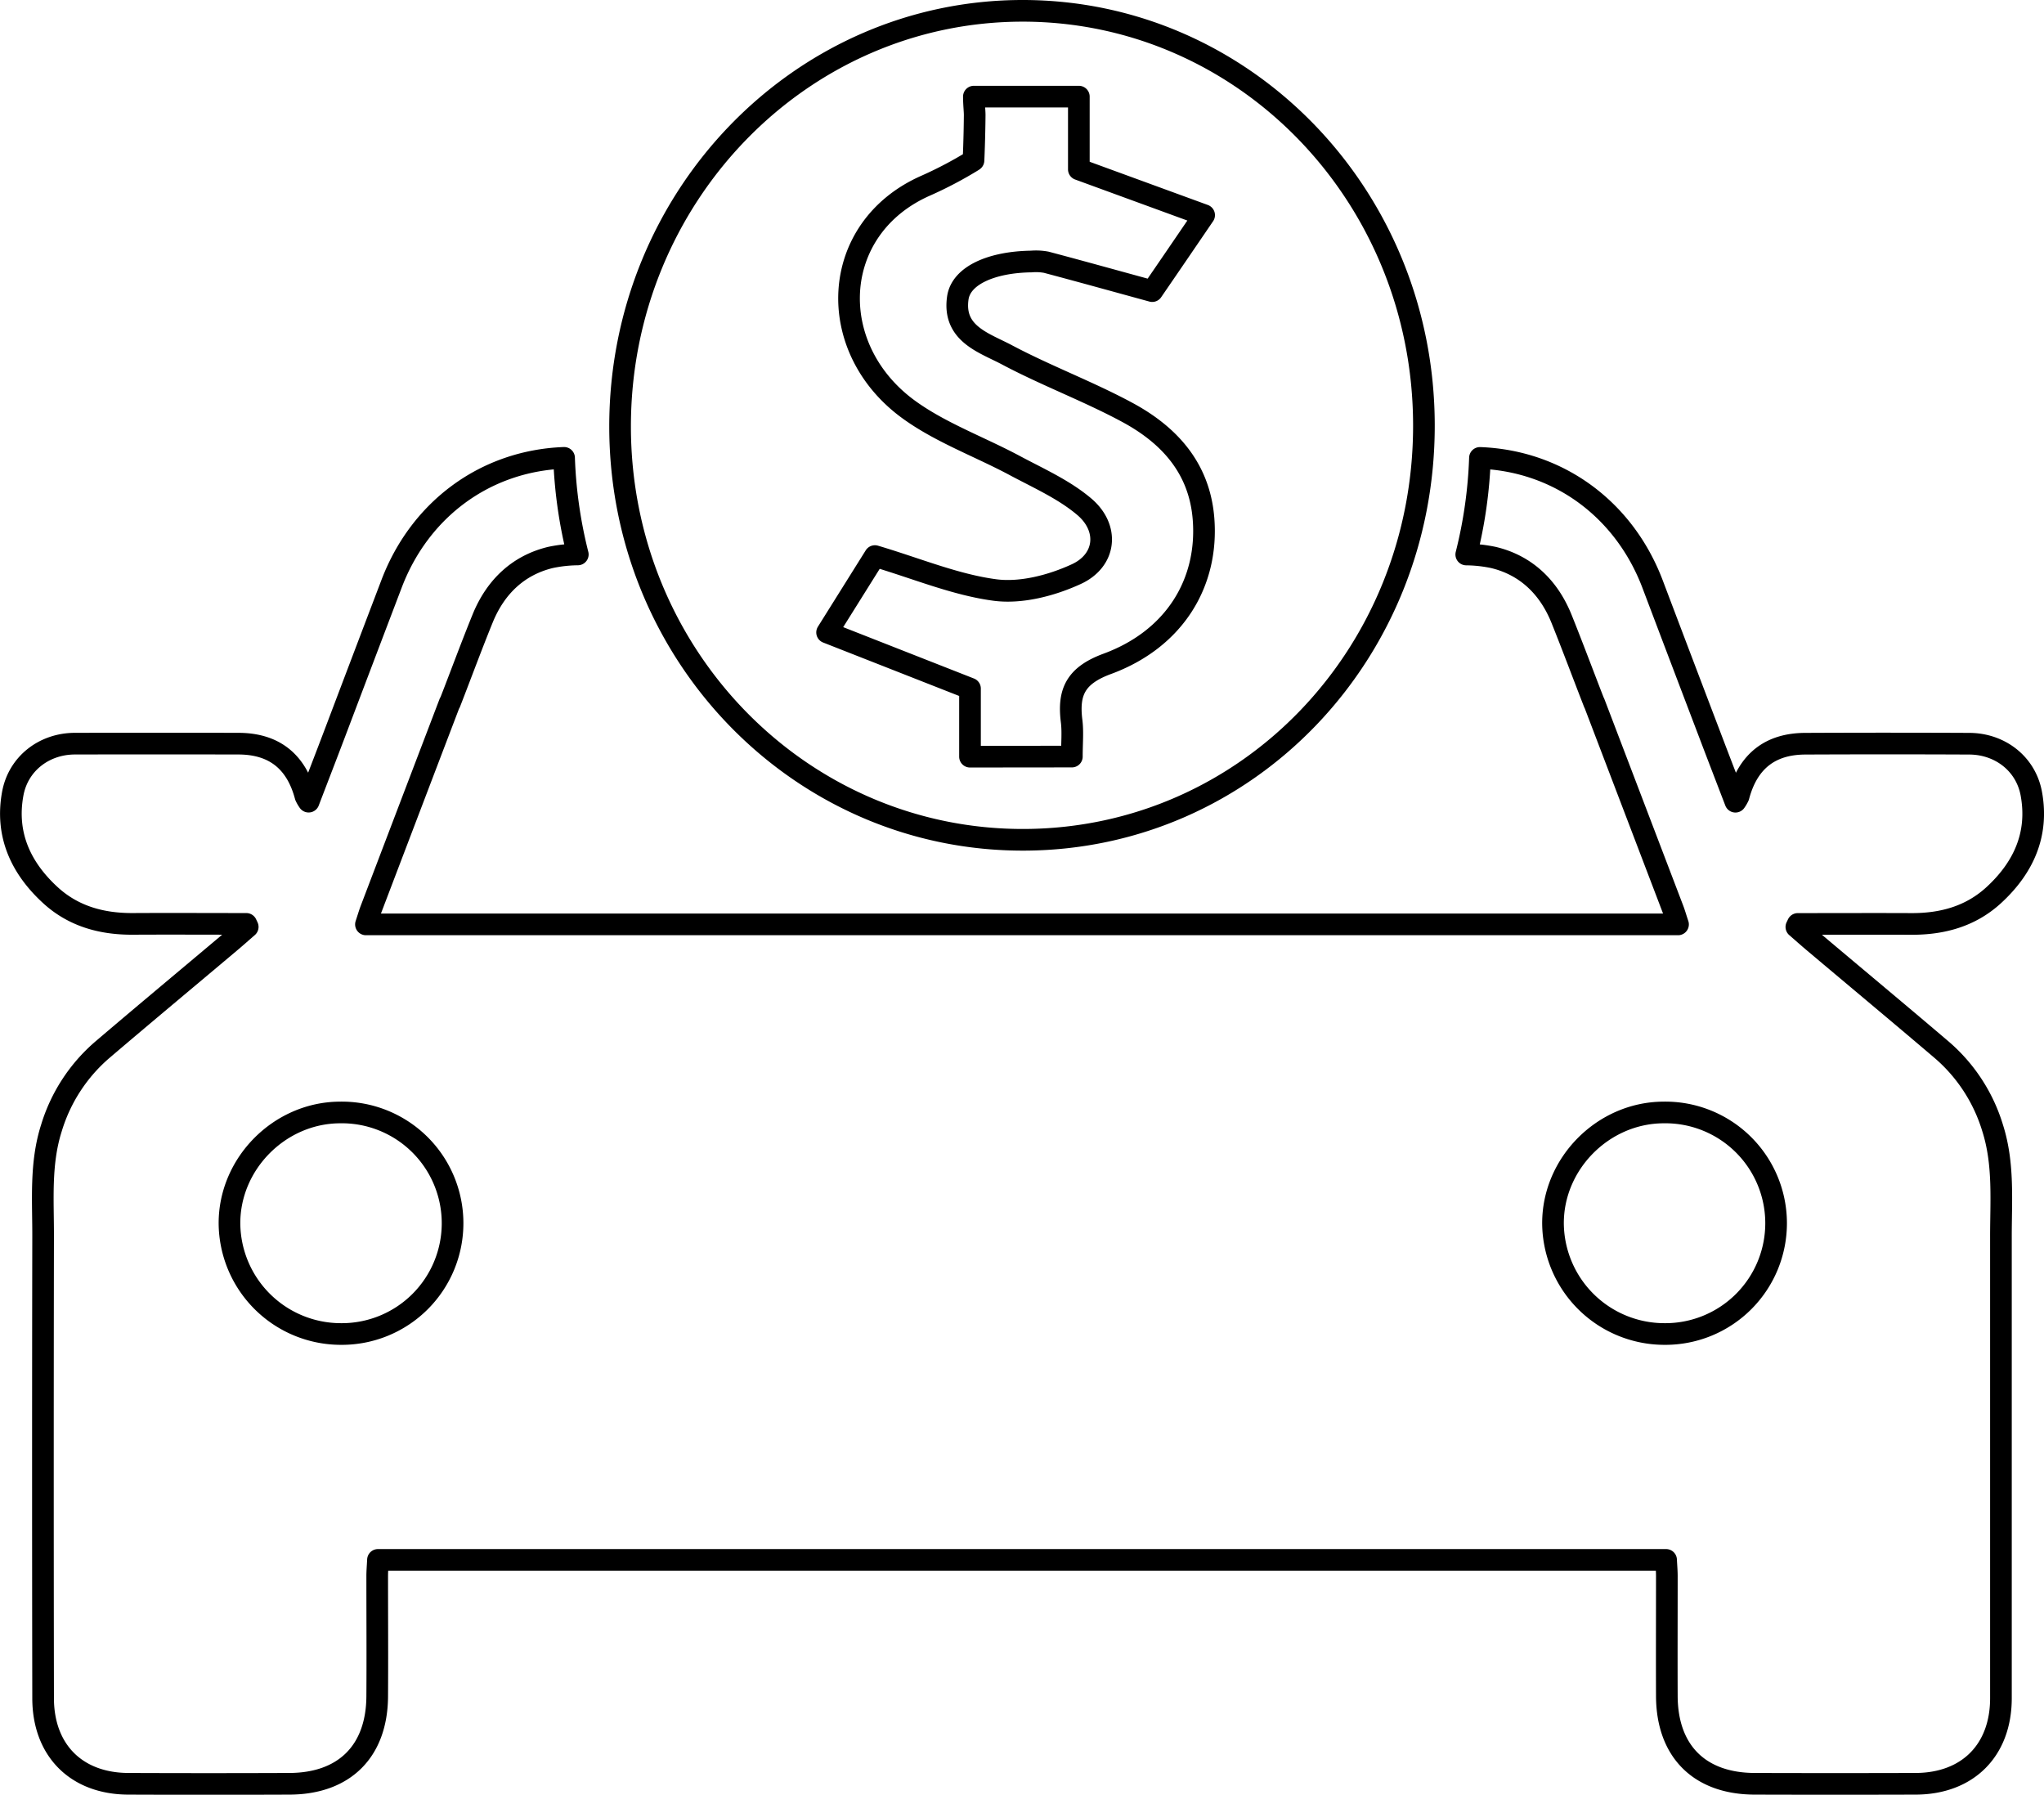 <svg xmlns="http://www.w3.org/2000/svg" viewBox="0 0 755.16 662.94"><defs><style>.cls-1{fill:none;stroke:#000;stroke-linejoin:round;stroke-width:8px;}</style></defs><title>auto_vende</title><g id="Capa_2" data-name="Capa 2"><g id="Capa_1-2" data-name="Capa 1"><path class="cls-1" d="M125.93,492.75a40.92,40.92,0,1,0-.48-81.83c-22.16.16-40.73,18.86-40.67,41A41.18,41.18,0,0,0,125.93,492.75Z"/><path class="cls-1" d="M614.91,492.75a40.92,40.92,0,1,0-.48-81.83c-22.17.16-40.74,18.86-40.67,41A41.18,41.18,0,0,0,614.91,492.75Z"/><g id="t7T2V2"><path class="cls-1" d="M526.07,156.91c.16,84.88-65.23,152.87-147.43,153.29-82.58.43-149.52-67.89-149.55-152.63S295.68,3.94,377.93,4C459.79,4.06,525.91,72.3,526.07,156.91ZM396,279.46c0-5,.41-9.13-.09-13.11-1.36-10.78,1.54-16.86,13.19-21.15,24.85-9.15,37.46-30,35.53-53.72-1.53-18.7-12.76-30.87-28.19-39.18-14.43-7.77-29.92-13.53-44.39-21.21-8.41-4.47-20.07-7.75-18.19-21,1.16-8.26,12.33-13.27,27.11-13.49a20.78,20.78,0,0,1,5.59.27c12.66,3.36,25.28,6.87,39.13,10.66Q433.61,96,444.87,79.47L398.58,62.55l0-26.86-38.78,0c0,2.68.31,5.39.3,6.81-.06,8.39-.43,16.8-.44,16.77a147.19,147.19,0,0,1-17.7,9.33c-35.73,15.77-37.59,60.42-5.65,83.08C348,160,362,165.07,374.83,171.92c8.81,4.72,18.26,8.89,25.77,15.26,9.3,7.9,8.07,19.84-3,24.91-9.09,4.17-20.3,7.11-30,5.85C352.94,216,338.76,210,323.24,205.4l-17.67,28.21,52.8,20.74,0,25.15Z"/></g><path class="cls-1" d="M736.18,416.66a61.59,61.59,0,0,0-18.83-28.9c-15.6-13.28-31.34-26.38-47-39.58-2.25-1.89-4.45-3.86-6.68-5.79l.53-1.11c14,0,27.93-.06,41.9,0,11.39.06,21.83-2.74,30.39-10.54,11-10.05,16.74-22.43,14-37.49-2-11.12-11.56-18.48-22.89-18.54q-30.26-.14-60.5,0c-13.14,0-21.35,6.53-24.77,19.42a11.82,11.82,0,0,1-1.17,2c-3.36-8.75-6.49-16.85-9.58-25Q621,243.37,610.49,215.6c-10.47-27.45-34.61-45.35-63.72-46.46a169.7,169.7,0,0,1-5.06,35.68,51,51,0,0,1,10,1.09c11.61,2.75,20.33,10.53,25.24,22.77,4.13,10.28,8,20.68,12,30.94H589L618.15,336c.57,1.5,1,3.05,1.8,5.45H135.2c.79-2.4,1.24-3.95,1.81-5.45q14.55-38.2,29.13-76.4h.09c4-10.26,7.82-20.66,12-30.94,4.92-12.24,13.63-20,25.24-22.77a51.19,51.19,0,0,1,10-1.09,169.06,169.06,0,0,1-5.07-35.68c-29.11,1.11-53.25,19-63.71,46.46q-10.57,27.75-21.09,55.53c-3.08,8.12-6.22,16.22-9.58,25a12.23,12.23,0,0,1-1.16-2c-3.42-12.89-11.63-19.4-24.78-19.42q-30.24-.06-60.5,0c-11.33.06-20.87,7.42-22.88,18.54-2.74,15.06,3,27.44,14,37.49,8.56,7.8,19,10.6,30.4,10.54,14-.08,27.93,0,41.9,0l.52,1.11c-2.22,1.93-4.42,3.9-6.68,5.79-15.67,13.2-31.42,26.3-47,39.58A61.65,61.65,0,0,0,19,416.66c-4.25,13.31-3,27-3.07,40.6q-.15,85,0,170c0,19.22,12.22,31.56,31.49,31.63q29.76.12,59.5,0c20.3-.06,32.3-12,32.44-32.25.1-14.83,0-29.67,0-44.5,0-1.76.16-3.53.28-5.95H615.54c.12,2.42.28,4.19.28,5.95,0,14.83-.06,29.67,0,44.5.13,20.27,12.13,32.19,32.43,32.25q29.75.09,59.5,0c19.28-.07,31.5-12.41,31.5-31.63q0-85,0-170C739.22,443.67,740.43,430,736.18,416.66Z"/></g></g></svg>